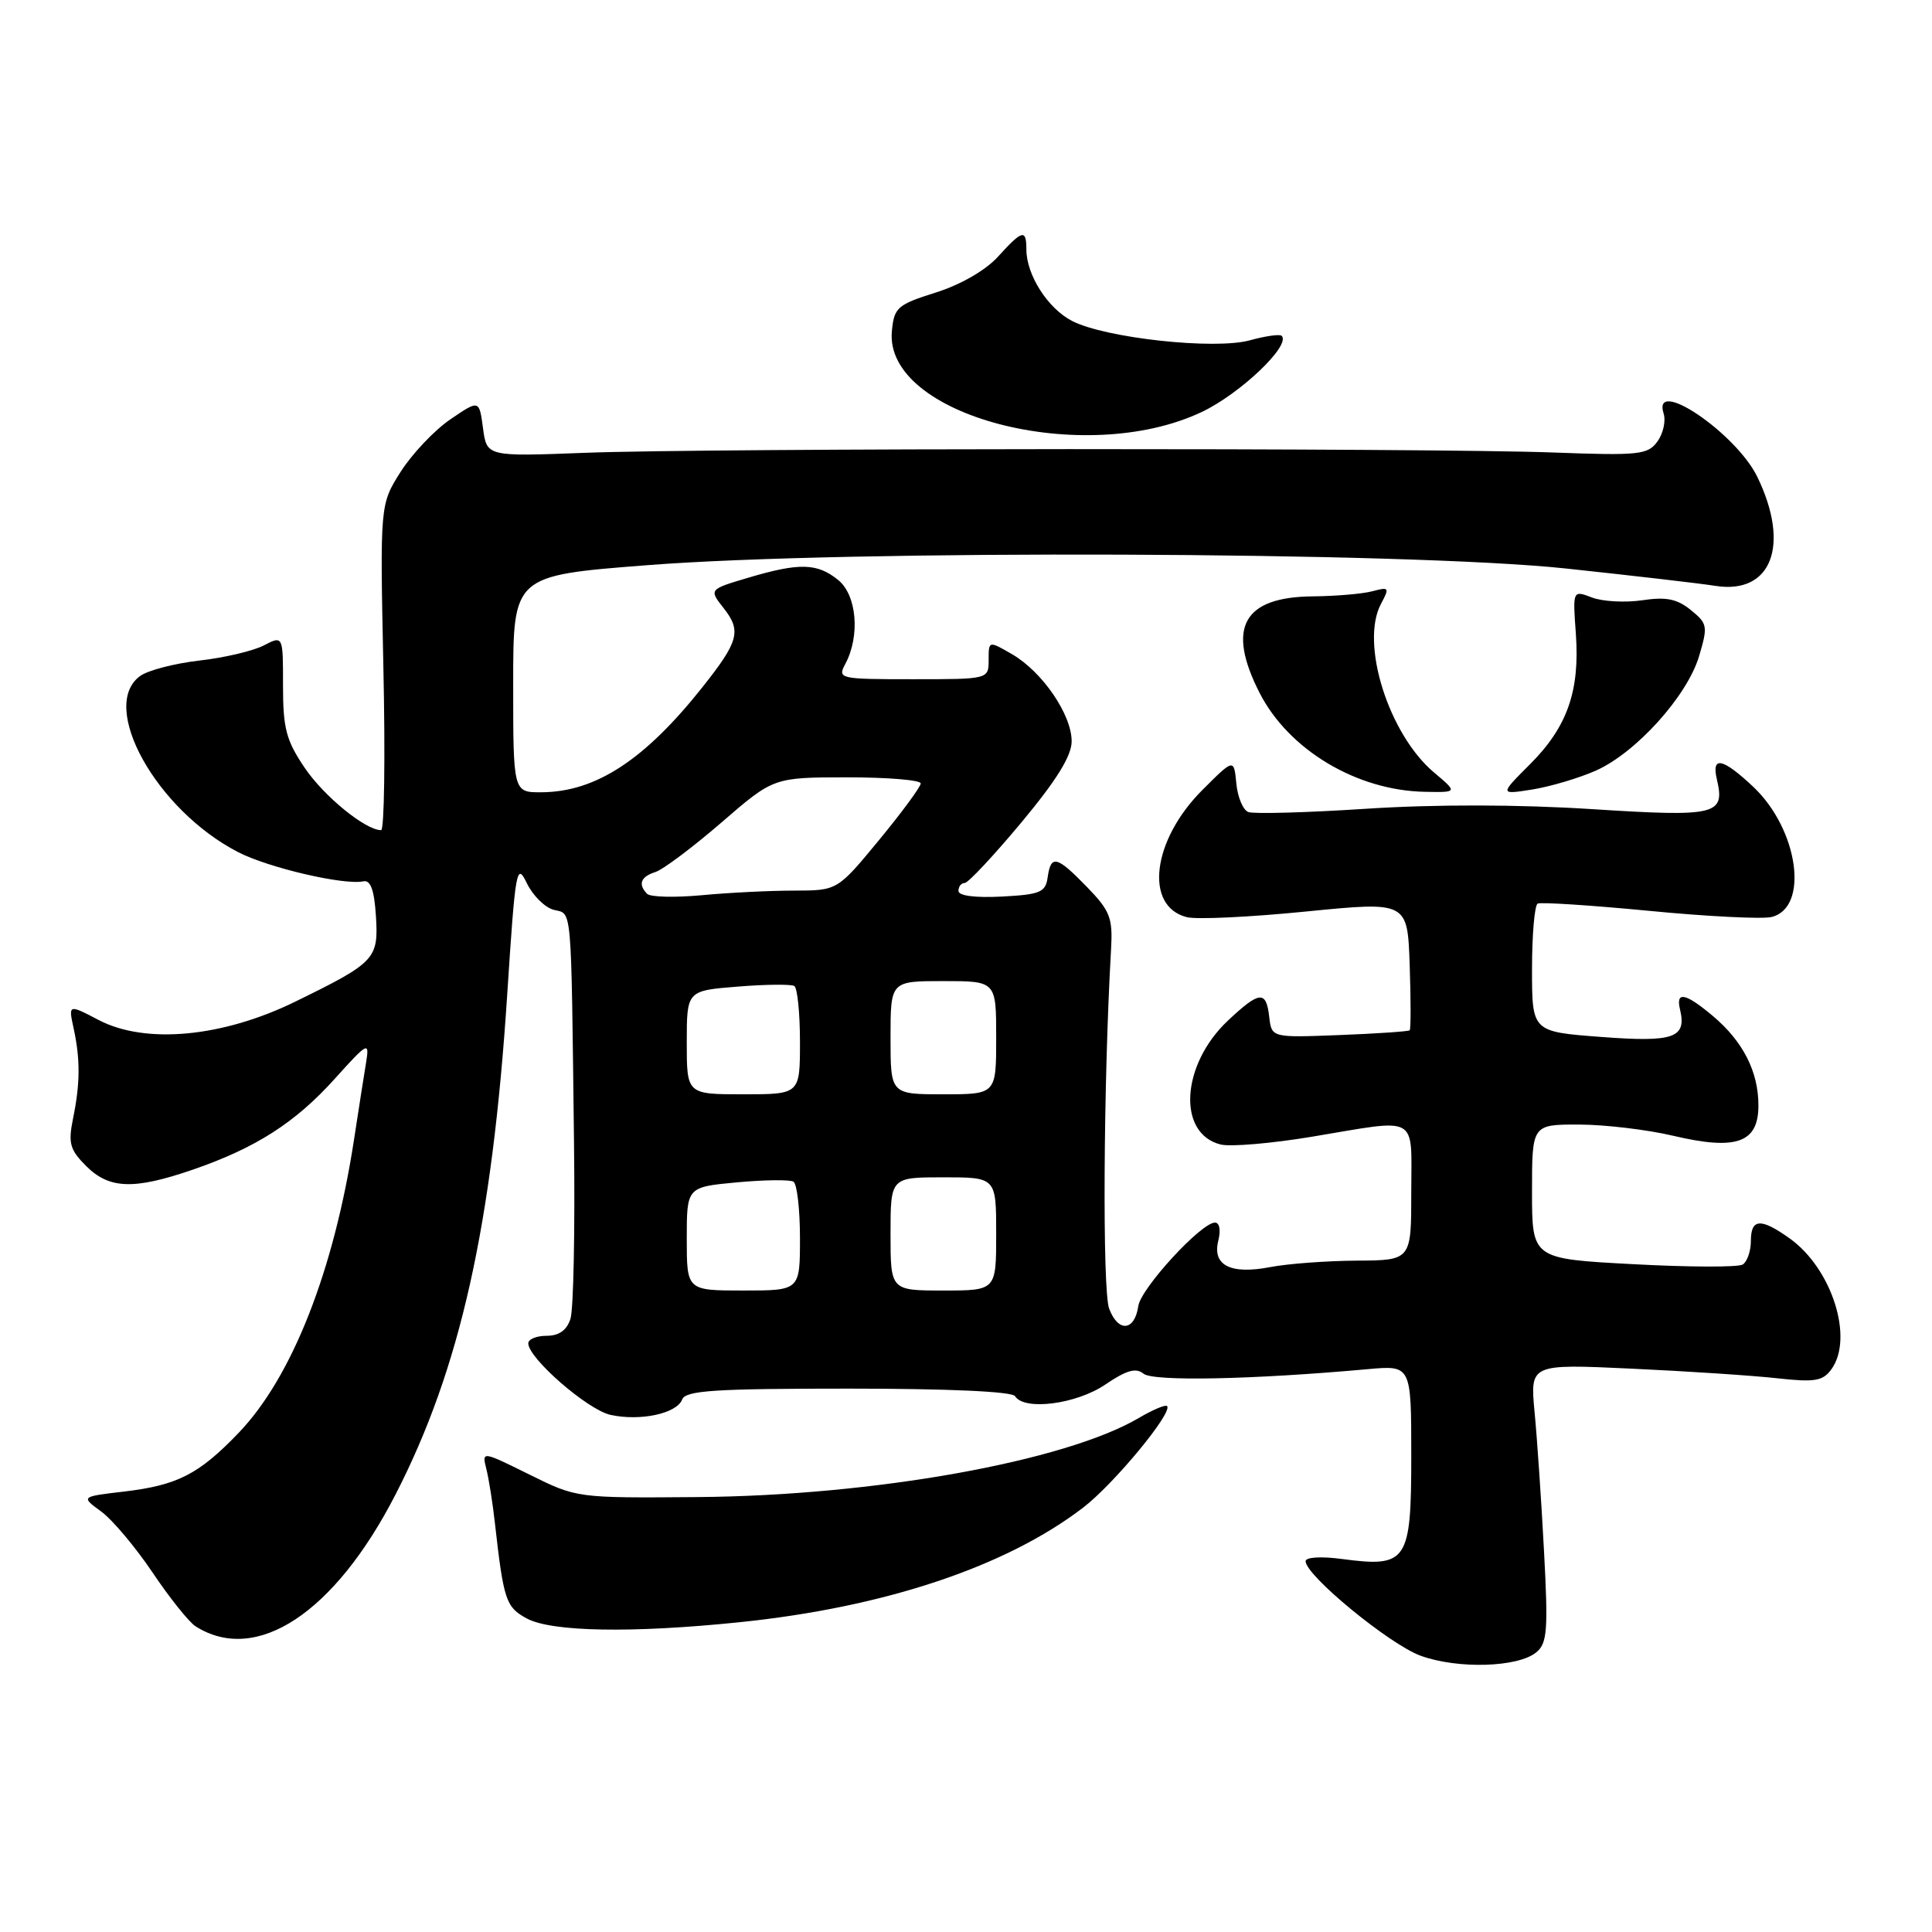 <?xml version="1.0" encoding="UTF-8" standalone="no"?>
<!DOCTYPE svg PUBLIC "-//W3C//DTD SVG 1.1//EN" "http://www.w3.org/Graphics/SVG/1.1/DTD/svg11.dtd" >
<svg xmlns="http://www.w3.org/2000/svg" xmlns:xlink="http://www.w3.org/1999/xlink" version="1.1" viewBox="0 0 256 256">
 <g >
 <path fill="currentColor"
d=" M 203.58 218.93 C 205.02 217.74 205.15 215.99 204.59 205.53 C 204.24 198.91 203.68 190.63 203.34 187.12 C 202.74 180.73 202.74 180.73 216.12 181.35 C 223.48 181.69 232.16 182.26 235.41 182.62 C 240.46 183.18 241.52 183.01 242.66 181.45 C 245.68 177.32 242.74 168.08 237.12 164.08 C 233.30 161.36 232.00 161.45 232.00 164.44 C 232.00 165.78 231.51 167.19 230.91 167.56 C 230.31 167.93 223.78 167.91 216.41 167.51 C 203.00 166.80 203.00 166.80 203.00 157.90 C 203.00 149.00 203.00 149.00 209.25 149.01 C 212.69 149.02 218.30 149.69 221.73 150.50 C 230.09 152.47 233.00 151.43 233.00 146.48 C 233.00 141.99 230.96 137.99 226.96 134.62 C 223.33 131.57 222.02 131.30 222.61 133.75 C 223.51 137.54 221.81 138.13 212.16 137.40 C 203.00 136.71 203.00 136.71 203.00 128.42 C 203.00 123.85 203.34 119.94 203.75 119.73 C 204.16 119.52 210.80 119.95 218.50 120.69 C 226.20 121.44 233.51 121.80 234.73 121.51 C 239.76 120.30 238.31 109.91 232.32 104.26 C 228.26 100.44 226.76 100.12 227.49 103.25 C 228.61 108.00 227.49 108.27 210.88 107.21 C 201.14 106.59 190.22 106.57 181.09 107.16 C 173.17 107.68 166.11 107.87 165.41 107.60 C 164.71 107.34 163.99 105.63 163.82 103.81 C 163.50 100.50 163.50 100.50 159.31 104.69 C 152.65 111.35 151.59 120.11 157.27 121.53 C 158.56 121.86 165.67 121.52 173.06 120.78 C 186.50 119.45 186.50 119.45 186.79 127.85 C 186.95 132.47 186.95 136.37 186.79 136.52 C 186.63 136.67 182.45 136.96 177.50 137.15 C 168.50 137.50 168.50 137.50 168.18 134.75 C 167.78 131.20 166.90 131.29 162.68 135.26 C 156.50 141.10 155.96 150.20 161.73 151.65 C 163.04 151.98 168.49 151.51 173.85 150.62 C 188.21 148.23 187.00 147.55 187.00 158.00 C 187.00 167.00 187.00 167.00 179.75 167.04 C 175.76 167.07 170.63 167.45 168.35 167.89 C 163.07 168.91 160.61 167.68 161.43 164.40 C 161.78 163.01 161.60 162.00 160.99 162.00 C 159.16 162.00 151.18 170.69 150.83 173.06 C 150.35 176.39 148.17 176.59 146.97 173.41 C 146.06 171.02 146.20 143.61 147.22 125.80 C 147.46 121.62 147.10 120.70 144.05 117.55 C 140.02 113.40 139.25 113.21 138.82 116.25 C 138.54 118.24 137.84 118.53 132.75 118.80 C 129.21 118.98 127.00 118.70 127.00 118.05 C 127.00 117.47 127.37 117.00 127.83 117.00 C 128.28 117.00 131.65 113.40 135.33 108.99 C 140.01 103.37 142.00 100.16 142.00 98.22 C 142.00 94.69 138.12 89.02 134.11 86.69 C 131.00 84.89 131.00 84.89 131.00 87.44 C 131.00 90.00 131.00 90.00 120.96 90.00 C 111.26 90.00 110.96 89.94 111.99 88.01 C 114.00 84.27 113.54 78.86 111.06 76.85 C 108.28 74.60 105.92 74.54 99.15 76.55 C 93.93 78.10 93.93 78.10 95.91 80.61 C 98.26 83.60 97.88 85.00 93.12 91.00 C 85.44 100.69 78.95 104.94 71.75 104.98 C 68.00 105.00 68.00 105.00 68.00 90.64 C 68.00 76.27 68.00 76.27 85.75 74.89 C 112.19 72.82 186.49 73.09 207.50 75.33 C 216.30 76.27 225.21 77.30 227.29 77.63 C 234.73 78.80 237.25 72.27 232.86 63.20 C 230.04 57.38 218.86 49.82 220.44 54.80 C 220.75 55.79 220.38 57.46 219.61 58.51 C 218.34 60.26 217.17 60.38 205.86 59.96 C 189.30 59.34 93.84 59.37 77.50 60.00 C 64.50 60.50 64.50 60.50 64.00 56.73 C 63.50 52.96 63.50 52.96 59.67 55.57 C 57.57 57.00 54.61 60.13 53.09 62.51 C 50.35 66.85 50.35 66.85 50.80 88.42 C 51.06 100.29 50.92 110.00 50.50 110.00 C 48.43 110.00 42.95 105.54 40.38 101.75 C 37.92 98.12 37.50 96.53 37.50 90.85 C 37.51 84.20 37.51 84.20 34.94 85.53 C 33.53 86.26 29.69 87.16 26.40 87.53 C 23.12 87.91 19.59 88.82 18.56 89.58 C 13.07 93.59 20.72 107.33 31.55 112.91 C 35.58 114.99 45.59 117.32 48.15 116.78 C 49.10 116.58 49.59 117.92 49.81 121.35 C 50.17 127.07 49.76 127.52 39.15 132.71 C 29.51 137.44 19.29 138.40 13.08 135.16 C 9.06 133.06 9.06 133.06 9.76 136.28 C 10.65 140.40 10.63 143.57 9.67 148.25 C 9.02 151.48 9.26 152.35 11.41 154.50 C 14.47 157.56 17.73 157.67 25.51 155.00 C 33.90 152.11 39.13 148.76 44.38 142.92 C 48.70 138.12 48.96 137.98 48.53 140.65 C 48.27 142.22 47.54 146.88 46.91 151.00 C 44.25 168.35 38.71 182.46 31.65 189.83 C 26.36 195.35 23.53 196.80 16.44 197.64 C 10.71 198.31 10.71 198.31 13.39 200.27 C 14.87 201.34 17.94 204.99 20.21 208.36 C 22.48 211.74 25.05 214.95 25.92 215.50 C 33.96 220.59 44.33 213.75 52.41 198.03 C 60.98 181.36 65.22 162.37 67.21 131.76 C 68.29 115.13 68.45 114.21 69.81 117.03 C 70.61 118.68 72.22 120.27 73.39 120.56 C 75.83 121.17 75.67 119.32 76.06 151.50 C 76.20 163.05 75.99 173.51 75.59 174.75 C 75.10 176.27 74.07 177.00 72.43 177.00 C 71.09 177.00 70.00 177.45 70.00 178.00 C 70.00 179.97 77.86 186.81 80.90 187.48 C 84.84 188.34 89.67 187.31 90.39 185.44 C 90.84 184.25 94.65 184.00 112.41 184.00 C 125.65 184.00 134.12 184.38 134.50 185.00 C 135.71 186.96 142.62 186.07 146.46 183.46 C 149.27 181.55 150.53 181.20 151.52 182.02 C 152.79 183.07 165.99 182.80 181.25 181.42 C 187.00 180.90 187.00 180.90 187.00 192.92 C 187.00 206.93 186.47 207.72 177.86 206.58 C 175.06 206.20 173.00 206.33 173.00 206.87 C 173.00 208.75 184.09 217.87 188.23 219.39 C 193.14 221.18 201.16 220.95 203.58 218.93 Z  M 97.92 214.96 C 117.16 212.99 133.30 207.61 143.53 199.76 C 147.60 196.64 155.46 187.13 154.64 186.31 C 154.43 186.09 152.73 186.81 150.88 187.90 C 141.08 193.65 115.83 198.18 92.46 198.37 C 76.43 198.50 76.43 198.50 70.14 195.38 C 63.85 192.27 63.85 192.27 64.44 194.63 C 64.77 195.94 65.28 199.14 65.57 201.75 C 66.73 212.06 67.03 212.95 69.79 214.45 C 73.07 216.23 83.70 216.42 97.92 214.96 Z  M 190.03 102.37 C 184.00 97.30 180.20 85.23 182.99 80.01 C 184.14 77.86 184.07 77.75 181.86 78.34 C 180.56 78.69 177.03 78.99 174.00 79.02 C 164.73 79.09 162.48 83.14 166.90 91.81 C 170.76 99.36 179.77 104.76 188.83 104.92 C 193.15 105.00 193.15 105.00 190.03 102.37 Z  M 211.46 102.11 C 216.79 99.74 223.54 92.25 225.13 86.97 C 226.32 82.97 226.26 82.63 224.04 80.83 C 222.22 79.35 220.76 79.06 217.59 79.54 C 215.34 79.87 212.35 79.71 210.94 79.17 C 208.39 78.20 208.39 78.20 208.81 83.99 C 209.35 91.57 207.68 96.32 202.73 101.27 C 198.70 105.30 198.70 105.30 203.06 104.61 C 205.45 104.22 209.23 103.10 211.46 102.11 Z  M 159.26 54.58 C 164.35 52.16 171.08 45.75 169.83 44.50 C 169.59 44.25 167.69 44.52 165.62 45.09 C 160.96 46.38 146.44 44.80 142.04 42.52 C 138.83 40.86 136.00 36.42 136.00 33.05 C 136.00 30.32 135.47 30.45 132.24 34.01 C 130.59 35.82 127.30 37.72 124.00 38.76 C 118.90 40.37 118.48 40.74 118.18 43.86 C 117.10 55.08 143.63 62.00 159.26 54.58 Z  M 91.00 164.14 C 91.00 157.29 91.00 157.29 97.64 156.67 C 101.29 156.33 104.66 156.29 105.14 156.58 C 105.61 156.88 106.00 160.24 106.00 164.06 C 106.00 171.00 106.00 171.00 98.50 171.00 C 91.00 171.00 91.00 171.00 91.00 164.14 Z  M 118.00 163.50 C 118.00 156.00 118.00 156.00 125.00 156.00 C 132.00 156.00 132.00 156.00 132.00 163.50 C 132.00 171.00 132.00 171.00 125.00 171.00 C 118.00 171.00 118.00 171.00 118.00 163.50 Z  M 91.00 138.14 C 91.00 131.27 91.00 131.27 97.75 130.73 C 101.46 130.43 104.84 130.40 105.25 130.65 C 105.66 130.91 106.00 134.24 106.00 138.06 C 106.00 145.00 106.00 145.00 98.50 145.00 C 91.00 145.00 91.00 145.00 91.00 138.14 Z  M 118.00 137.50 C 118.00 130.00 118.00 130.00 125.00 130.00 C 132.00 130.00 132.00 130.00 132.00 137.50 C 132.00 145.00 132.00 145.00 125.00 145.00 C 118.00 145.00 118.00 145.00 118.00 137.50 Z  M 85.75 118.44 C 84.51 117.17 84.89 116.17 86.84 115.55 C 87.85 115.23 91.79 112.27 95.59 108.99 C 102.50 103.01 102.50 103.01 112.25 103.00 C 117.61 103.00 122.00 103.36 122.00 103.81 C 122.00 104.25 119.52 107.62 116.48 111.31 C 110.96 118.00 110.96 118.00 105.23 118.01 C 102.08 118.01 96.58 118.28 93.00 118.62 C 89.42 118.95 86.16 118.87 85.75 118.44 Z "/>
</g>
</svg>